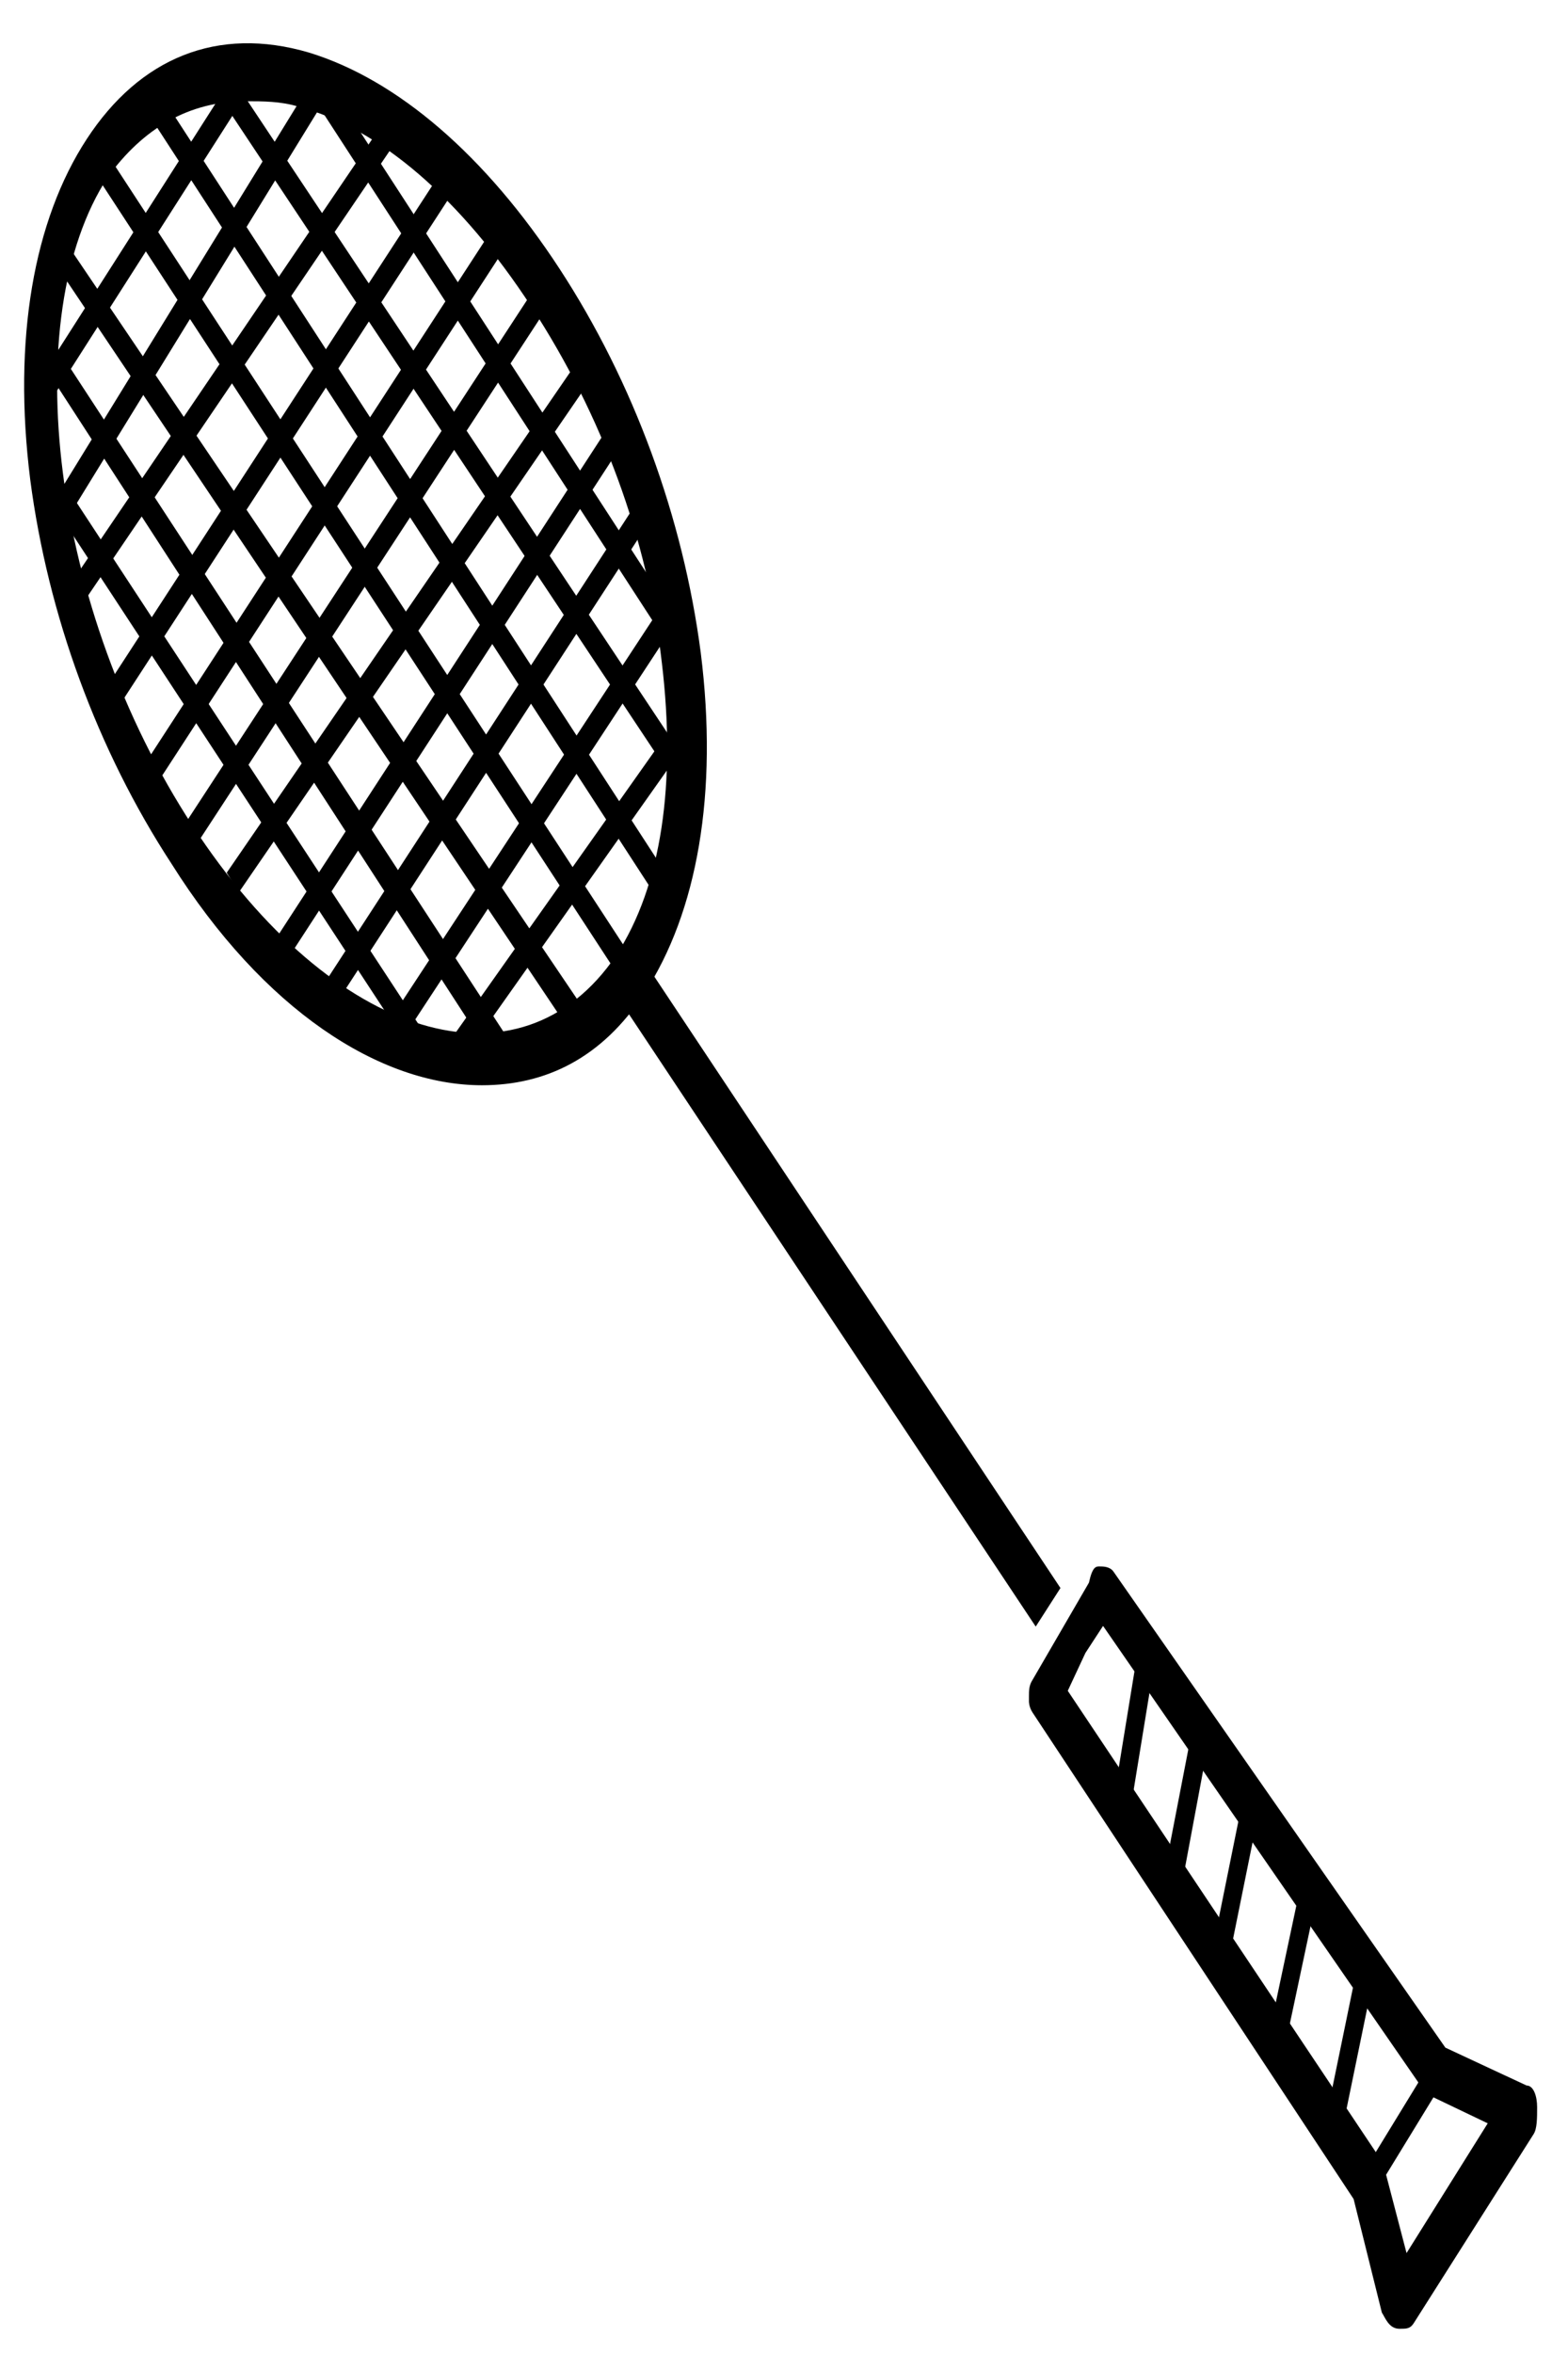 <svg viewBox="0 0 200 300" xmlns="http://www.w3.org/2000/svg">
  <defs></defs>
  <g style="" transform="matrix(1.219, 0, 0, 1.172, -2.107, -0.949)">
    <path d="M 52.158 118.87 C 41.45 118.87 29.265 110.636 19.664 94.756 C 11.909 82.404 6.74 67.7 4.893 52.996 C 3.047 37.704 5.263 24.764 10.802 15.942 C 16.34 7.119 24.464 3.59 34.065 6.531 C 43.296 9.472 52.528 17.706 60.282 30.057 C 68.037 42.409 73.206 57.113 75.052 71.817 C 76.899 87.109 74.683 100.049 69.144 108.872 C 64.713 115.929 58.805 118.87 52.158 118.87 Z M 27.418 11.824 C 21.51 11.824 16.71 14.765 13.017 20.059 C 3.416 35.351 7.109 67.112 21.879 90.638 C 36.65 114.165 56.22 120.047 66.19 104.754 C 70.991 97.108 72.468 85.933 70.991 72.993 C 69.514 59.466 64.713 45.938 57.328 34.175 C 49.943 22.411 41.45 14.765 32.957 12.413 C 31.111 11.824 29.265 11.824 27.418 11.824 Z" style=""></path>
    <rect x="79.616" y="72.475" transform="matrix(0.53, -0.848, 0.592, 0.939, -79.685, 52.227)" width="2.457" height="68.056" style=""></rect>
    <polygon points="54.005 117.106 5.632 39.468 6.74 37.115 55.482 114.753" style=""></polygon>
    <polygon points="61.759 113.577 7.109 28.881 8.586 27.117 63.236 111.224" style=""></polygon>
    <rect x="97.722" y="43.343" transform="matrix(0.532, -0.847, 0.59, 0.94, -66.373, 60.941)" width="2.455" height="94.204" style=""></rect>
    <rect x="103.99" y="39.406" transform="matrix(0.534, -0.846, 0.588, 0.942, -61.719, 63.642)" width="2.453" height="91.652" style=""></rect>
    <rect x="110.422" y="37.888" transform="matrix(0.525, -0.851, 0.598, 0.936, -56.926, 68.27)" width="2.465" height="81.939" style=""></rect>
    <rect x="116.218" y="42.075" transform="matrix(0.534, -0.845, 0.588, 0.942, -52.424, 69.812)" width="2.452" height="63.777" style=""></rect>
    <rect x="48.359" y="62.068" transform="matrix(0.523, -0.852, 0.6, 0.934, -57.056, 25.938)" width="41.447" height="2.201" style=""></rect>
    <rect x="47.761" y="67.228" transform="matrix(0.509, -0.861, 0.616, 0.923, -59.073, 35.595)" width="54.726" height="2.183" style=""></rect>
    <rect x="49.18" y="73.59" transform="matrix(0.546, -0.837, 0.574, 0.95, -60.501, 36.373)" width="61.84" height="2.23" style=""></rect>
    <rect x="53.103" y="79.076" transform="matrix(0.53, -0.848, 0.593, 0.939, -62.705, 47.182)" width="67.853" height="2.209" style=""></rect>
    <rect x="58.02" y="84.819" transform="matrix(0.53, -0.848, 0.593, 0.939, -64.842, 54.554)" width="69.82" height="2.209" style=""></rect>
    <rect x="63.347" y="89.781" transform="matrix(0.532, -0.847, 0.59, 0.94, -66.373, 60.944)" width="71.695" height="2.211" style=""></rect>
    <rect x="70.43" y="95.239" transform="matrix(0.551, -0.835, 0.569, 0.953, -67.545, 63.795)" width="67.516" height="2.236" style=""></rect>
    <rect x="76.703" y="99.838" transform="matrix(0.53, -0.848, 0.593, 0.939, -69.97, 75.359)" width="67.853" height="2.209" style=""></rect>
    <rect x="83.586" y="105.144" transform="matrix(0.53, -0.848, 0.593, 0.939, -72.04, 81.63)" width="63.92" height="2.209" style=""></rect>
    <rect x="93.195" y="111.152" transform="matrix(0.534, -0.846, 0.588, 0.942, -73.907, 87.981)" width="56.9" height="2.214" style=""></rect>
    <rect x="103.242" y="118.397" transform="matrix(0.562, -0.827, 0.556, 0.96, -75.647, 86.634)" width="43.902" height="2.251" style=""></rect>
  </g>
  <g style="" transform="matrix(1.219, 0, 0, 1.172, -2.107, -0.949)">
    <rect x="163.145" y="112.37" transform="matrix(0.525, -0.851, 0.598, 0.936, -86.752, 142.538)" width="4.929" height="73.589" style=""></rect>
    <polygon points="120.102 197.096 118.256 196.508 120.84 180.039 122.687 180.628" style=""></polygon>
    <polygon points="125.272 206.507 123.425 205.33 126.379 189.45 128.226 190.038" style=""></polygon>
    <rect x="249.527" y="169.252" transform="matrix(0.191, -0.982, 0.929, 0.459, -76.238, 379.913)" width="15.452" height="1.897" style=""></rect>
    <rect x="257.465" y="175.002" transform="matrix(0.2, -0.98, 0.923, 0.478, -78.314, 389.846)" width="15.414" height="1.902" style=""></rect>
    <rect x="266.449" y="181.164" transform="matrix(0.194, -0.981, 0.927, 0.466, -79.313, 409.07)" width="17.154" height="1.899" style=""></rect>
    <path d="M 148.166 254.148 C 148.166 254.148 148.166 254.148 148.166 254.148 C 147.058 254.148 146.688 252.972 146.319 252.384 L 143.365 240.032 L 109.763 187.097 C 109.393 186.509 109.393 185.921 109.393 185.921 C 109.393 185.921 109.393 185.921 109.393 185.921 C 109.393 185.921 109.393 185.921 109.393 185.921 C 109.393 185.921 109.393 185.333 109.393 185.333 C 109.393 184.745 109.393 184.157 109.763 183.568 C 109.763 183.568 109.763 183.568 109.763 183.568 L 115.671 172.981 C 116.04 171.217 116.409 171.217 116.779 171.217 C 117.148 171.217 117.886 171.217 118.256 171.805 L 152.966 223.564 L 161.459 227.681 C 162.197 227.681 162.567 228.857 162.567 230.033 C 162.567 231.21 162.567 232.386 162.197 232.974 L 149.643 253.56 C 149.273 254.148 148.904 254.148 148.166 254.148 Z M 113.455 184.745 L 146.319 235.915 C 146.319 235.915 146.688 236.503 146.688 237.091 L 148.904 245.914 L 157.397 231.798 L 151.489 228.857 C 151.12 228.857 151.12 228.269 150.75 228.269 L 117.148 177.687 L 115.302 180.628 C 115.302 180.628 115.302 180.628 115.302 180.628 L 113.455 184.745 Z" style=""></path>
    <rect x="240.066" y="214.096" transform="matrix(0.507, -0.862, 0.618, 0.922, -109.77, 246.898)" width="13.946" height="2.18" style=""></rect>
  </g>
</svg>